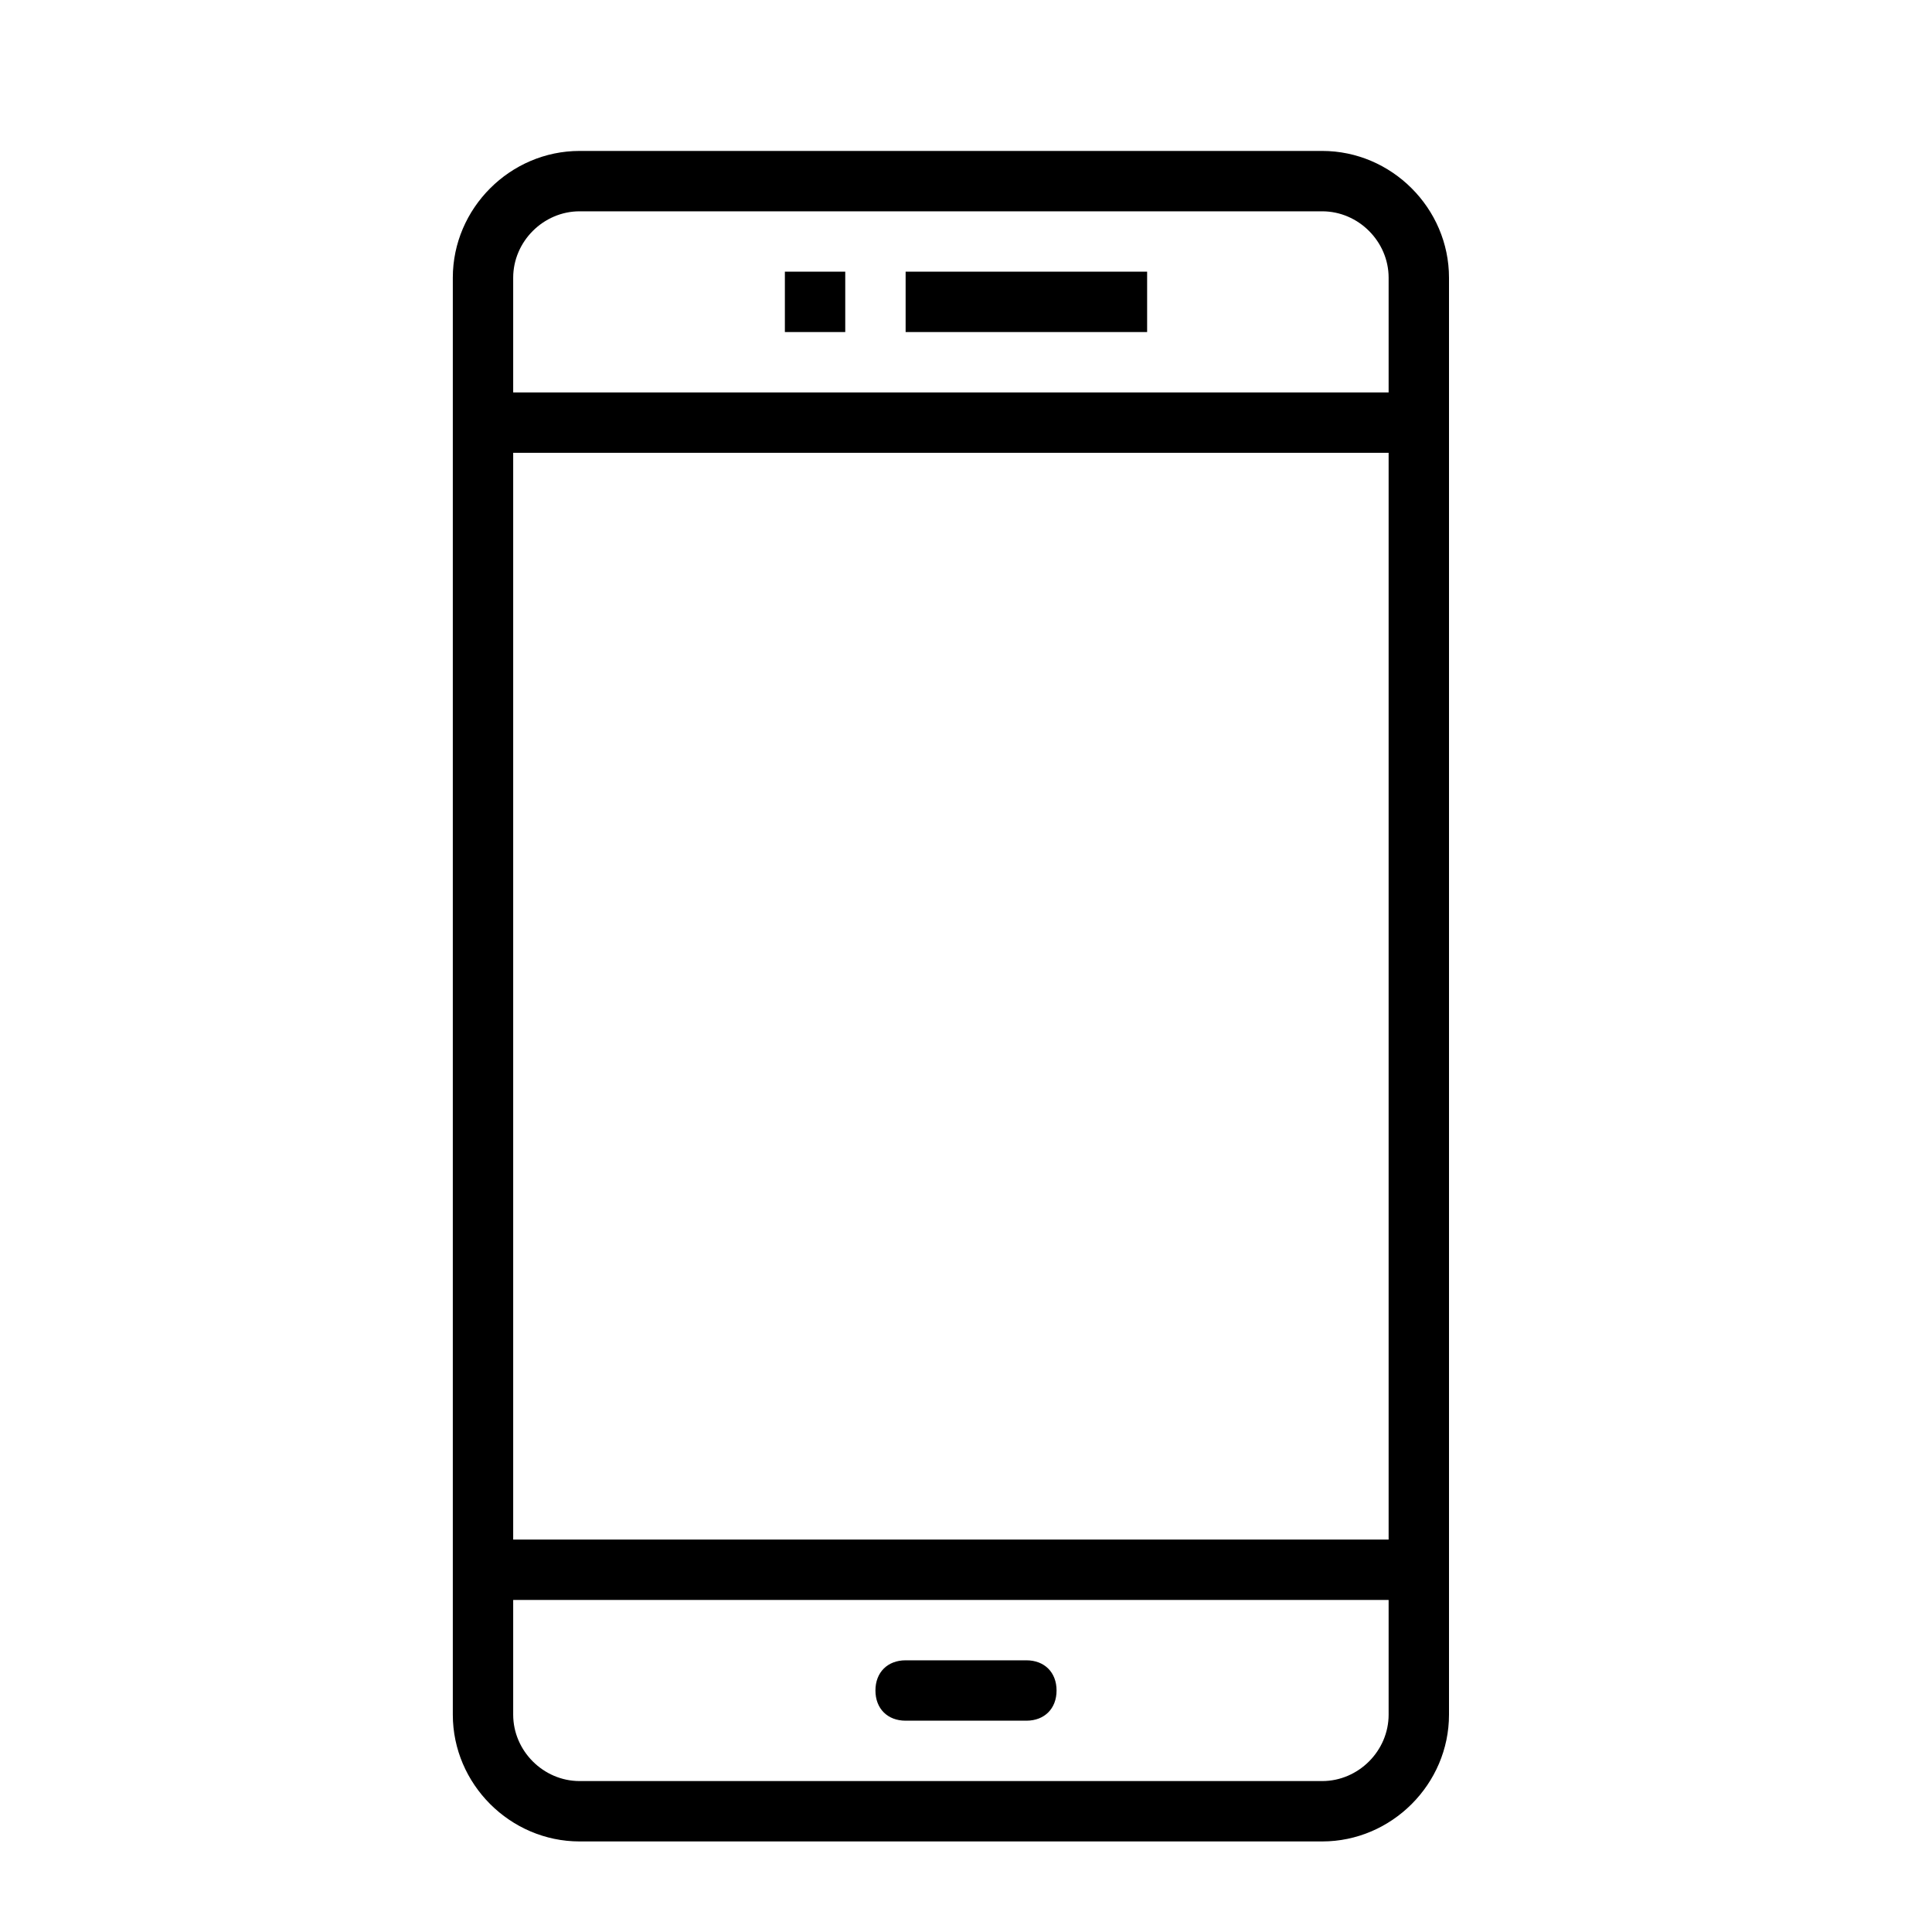 <?xml version="1.0" standalone="no"?><!DOCTYPE svg PUBLIC "-//W3C//DTD SVG 1.1//EN" "http://www.w3.org/Graphics/SVG/1.1/DTD/svg11.dtd"><svg t="1660739609260" class="icon" viewBox="0 0 1024 1024" version="1.1" xmlns="http://www.w3.org/2000/svg" p-id="2394" xmlns:xlink="http://www.w3.org/1999/xlink" width="200" height="200"><defs><style type="text/css">@font-face { font-family: feedback-iconfont; src: url("//at.alicdn.com/t/font_1031158_u69w8yhxdu.woff2?t=1630033759944") format("woff2"), url("//at.alicdn.com/t/font_1031158_u69w8yhxdu.woff?t=1630033759944") format("woff"), url("//at.alicdn.com/t/font_1031158_u69w8yhxdu.ttf?t=1630033759944") format("truetype"); }
</style></defs><path d="M700.8 976H307.2c-36.8 0-67.2-30.4-67.2-67.2V147.2C240 110.4 270.4 80 307.2 80h393.6C737.6 80 768 110.4 768 147.2v761.6c0 36.8-30.4 67.2-67.2 67.2zM307.2 112C288 112 272 128 272 147.2v761.6c0 19.2 16 35.2 35.2 35.2h393.6c19.2 0 35.2-16 35.2-35.2V147.2C736 128 720 112 700.8 112H307.2z" fill="#000000" p-id="2395"></path><path d="M752 240H272c-9.6 0-16-6.4-16-16s6.4-16 16-16h480c9.6 0 16 6.4 16 16s-6.4 16-16 16zM752 848H272c-9.6 0-16-6.4-16-16s6.4-16 16-16h480c9.6 0 16 6.4 16 16s-6.4 16-16 16zM544 912h-64c-9.6 0-16-6.4-16-16s6.4-16 16-16h64c9.6 0 16 6.4 16 16s-6.4 16-16 16zM480 144h128v32h-128zM416 144h32v32h-32z" fill="#000000" p-id="2396"></path></svg>